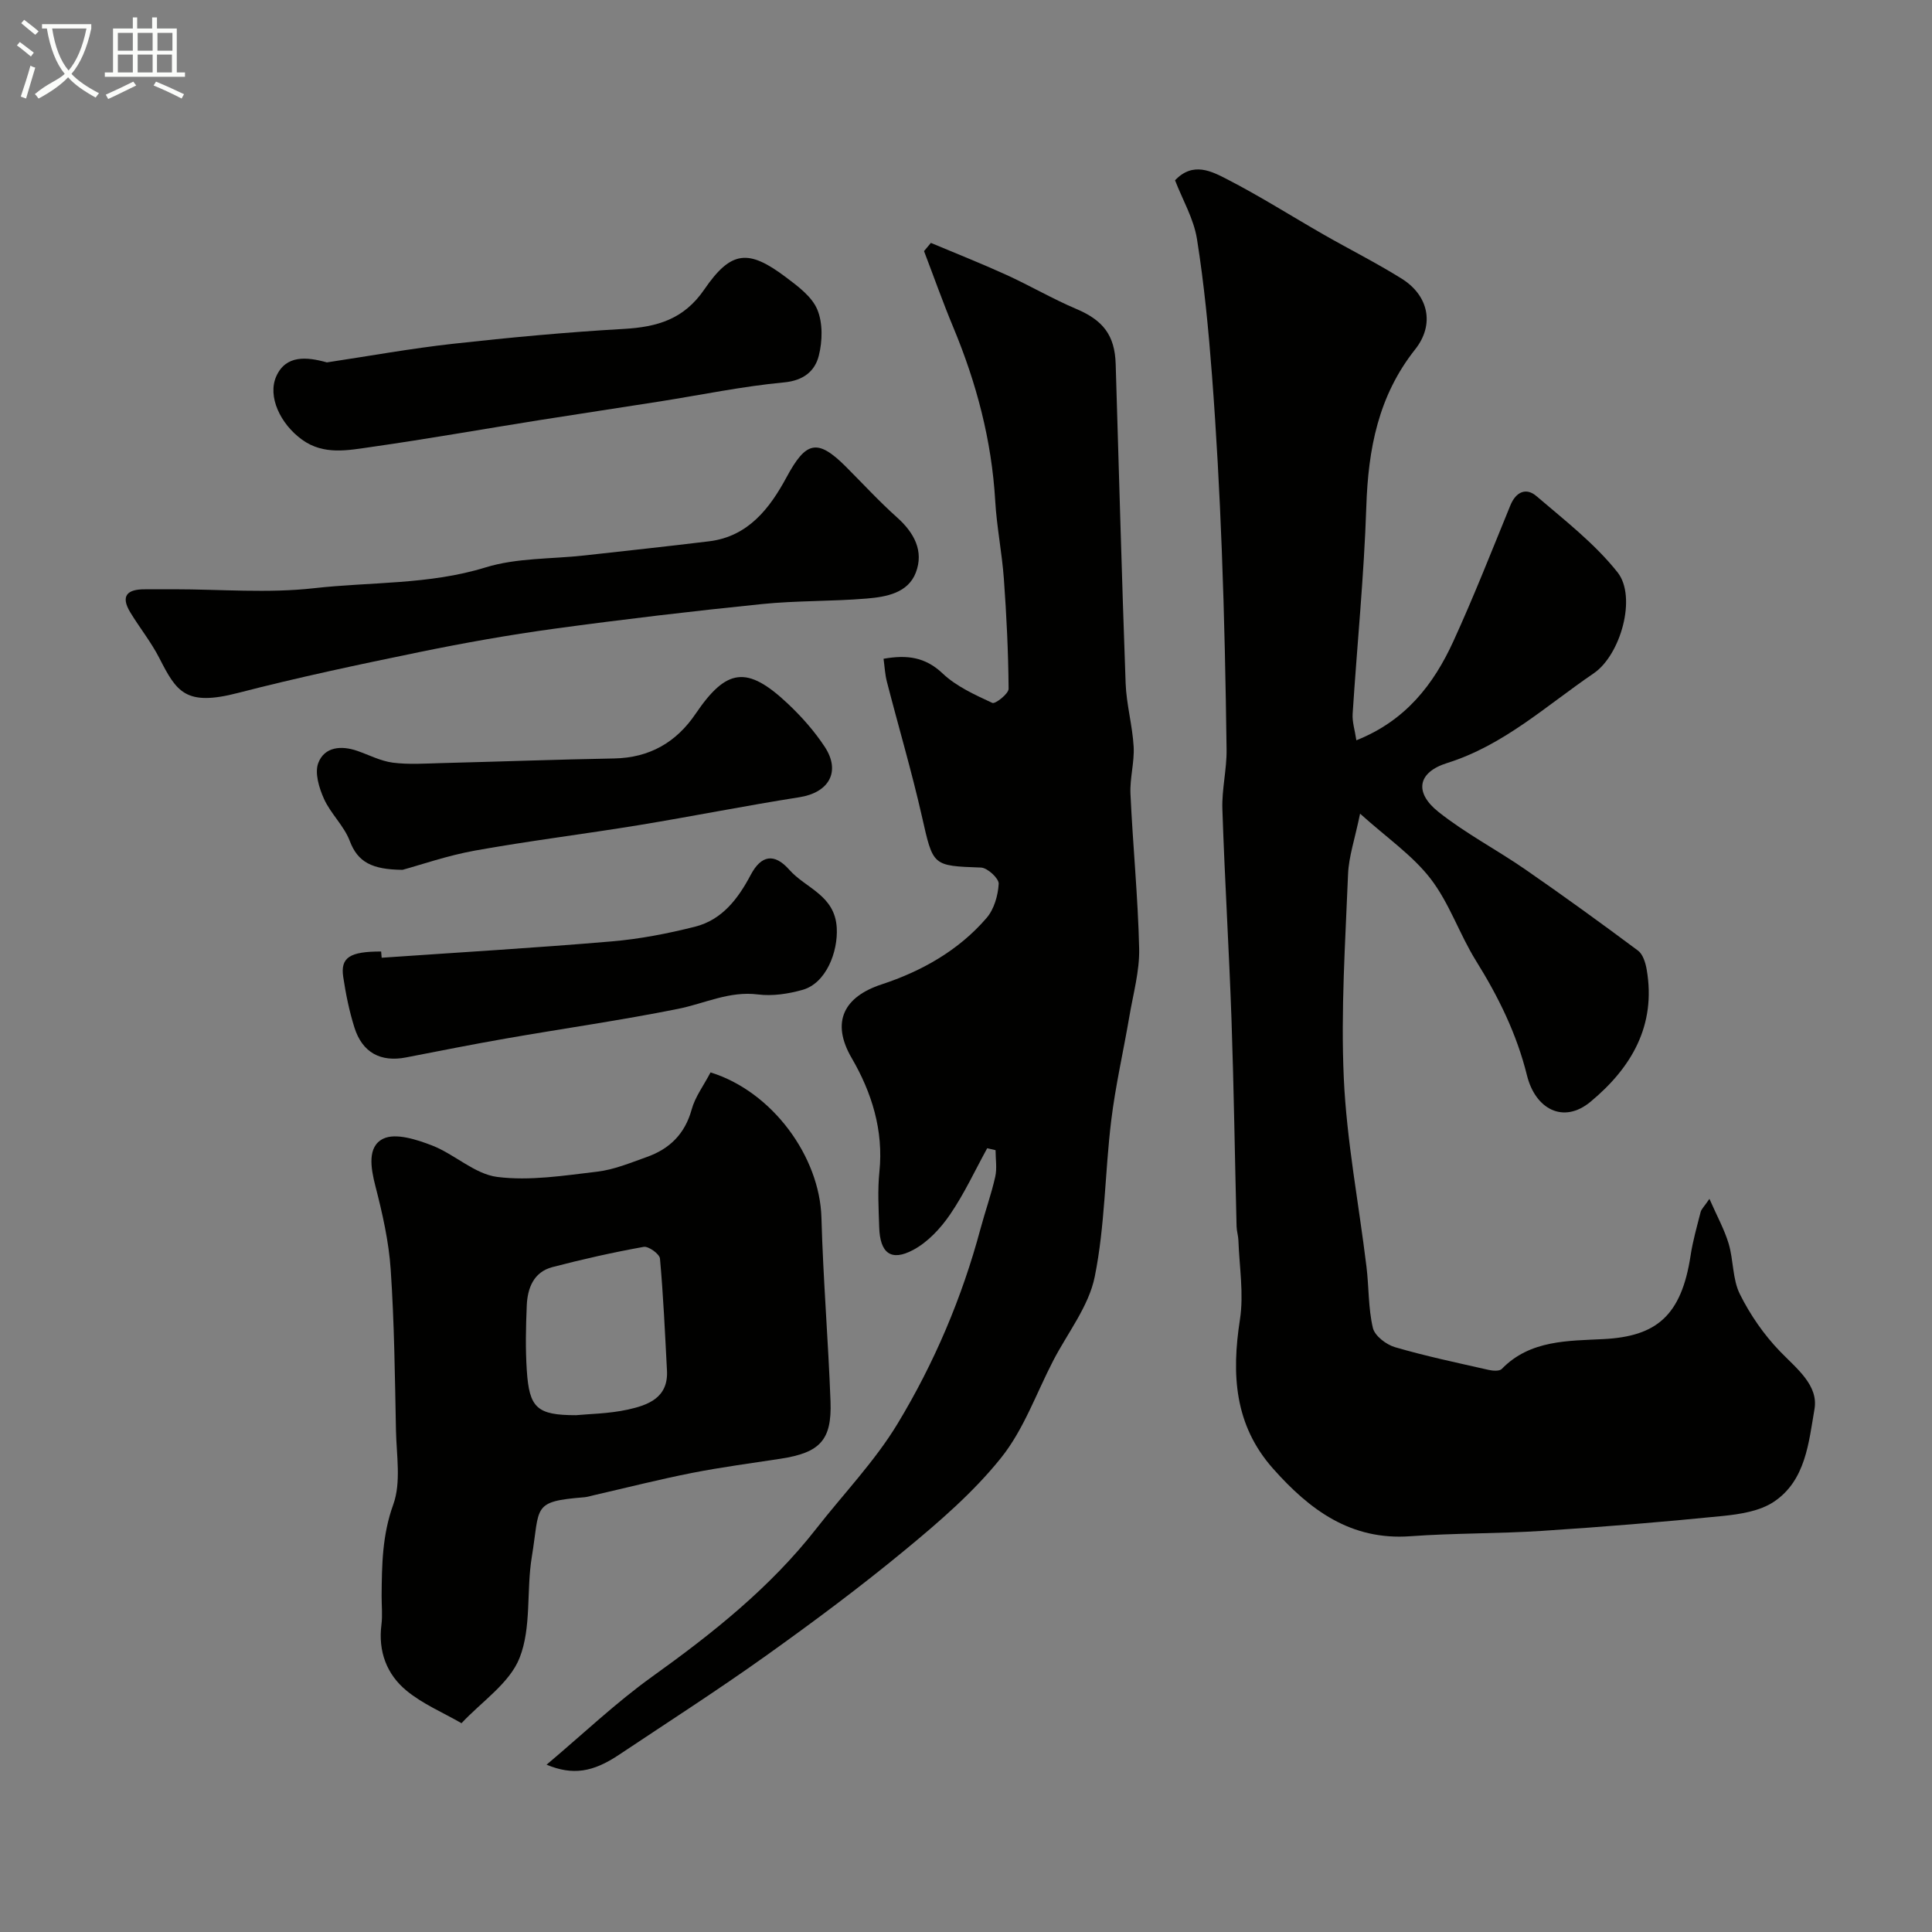 <svg enable-background="new 0 0 400 400" viewBox="0 0 400 400" xmlns="http://www.w3.org/2000/svg"><rect x="0" y="0" width="400" height="400" fill="#808080" stroke="none"/><path d="m6.4 11.7c-1-.8-1.9-1.6-2.9-2.3l.6-.7c.9.7 1.9 1.4 2.9 2.2zm-2.1 8.3c.7-2.1 1.4-4.2 2-6.4.2.1.6.3 1 .4-.7 2.3-1.3 4.4-1.9 6.4zm3-12.8c-1.1-.9-2.1-1.7-2.9-2.4l.6-.7c1 .8 2 1.5 3 2.4zm1.4-1.3v-.9h10.2v.9c-.9 4.2-2.3 7.3-4.1 9.4 1.3 1.4 3.2 2.7 5.7 4-.2.2-.4.5-.7.9-2.5-1.4-4.4-2.7-5.7-4.2-1.4 1.5-3.5 3-6.1 4.4 0 0 0 0-.1-.1-.3-.4-.5-.7-.7-.8 2.7-2.3 4.7-2.8 6.2-4.2-1.8-2.2-3-5.3-3.7-9.4zm9.2 0h-7.1c.6 3.8 1.7 6.7 3.4 8.7 1.7-2 2.9-4.8 3.7-8.7z" fill="#fbfcfa"/><path d="m31.6 3.6h.9v2.3h4.1v9.1h1.7v.9h-16.6v-.9h1.7v-9.1h4.1v-2.3h.9v2.3h3.1v-2.3zm-4 13.3.6.8c-1.9.9-3.8 1.9-5.8 2.8-.2-.3-.3-.6-.5-.9 2-.9 3.9-1.8 5.7-2.7zm-3.2-10.1v3.7h3.1v-3.7zm0 4.5v3.7h3.1v-3.7zm4.1-4.5v3.7h3.1v-3.7zm0 4.5v3.7h3.1v-3.7zm9.1 9.1c-2.1-1.1-4.1-2-5.8-2.7l.5-.8c2.2.9 4.1 1.8 5.8 2.6zm-1.9-13.6h-3.1v3.7h3.1zm-3.2 4.5v3.7h3.1v-3.7z" fill="#fbfcfa"/><g fill="#010100"><path d="m281.59 168.46c-1.09 5.29-2.34 8.88-2.49 12.52-.56 14.09-1.52 28.22-.88 42.27.6 13.04 3.11 25.98 4.69 38.98.52 4.23.36 8.59 1.33 12.7.38 1.64 2.76 3.46 4.58 3.99 6.37 1.86 12.89 3.23 19.37 4.7.87.2 2.25.3 2.73-.19 5.89-6.08 13.88-5.8 21.15-6.19 10.78-.57 16.04-4.73 17.95-17.3.46-3.04 1.32-6.02 2.08-9.01.15-.59.69-1.07 1.82-2.72 1.57 3.58 3.1 6.34 3.98 9.28 1.02 3.42.78 7.35 2.32 10.44 2.13 4.29 4.99 8.42 8.31 11.86 3.43 3.55 7.99 7 7.14 11.95-1.19 6.88-1.81 14.79-8.42 19.19-2.91 1.94-6.98 2.57-10.61 2.94-12.43 1.25-24.88 2.27-37.35 3.08-9.08.59-18.21.45-27.29 1.11-12.34.9-20.85-5.46-28.43-14-8.03-9.05-8.61-19.54-6.85-30.89.82-5.3-.13-10.89-.32-16.34-.03-.98-.36-1.95-.38-2.92-.36-14.26-.56-28.53-1.05-42.79-.51-14.54-1.41-29.06-1.89-43.6-.14-4.08.92-8.2.87-12.3-.18-13.77-.46-27.53-.99-41.29-.46-12.04-1.11-24.08-2.02-36.09-.72-9.48-1.63-18.98-3.12-28.36-.67-4.19-2.98-8.11-4.54-12.15 3.7-3.92 7.57-1.88 10.86-.18 6.81 3.51 13.29 7.63 19.95 11.44 5.35 3.06 10.88 5.84 16.11 9.1 5.58 3.49 6.87 9.51 2.79 14.65-7.64 9.64-9.72 20.64-10.11 32.56-.47 14.31-1.91 28.59-2.83 42.89-.11 1.67.46 3.37.77 5.48 10.23-4.07 16-11.59 20.07-20.47 4.24-9.26 7.96-18.75 11.82-28.18 1.16-2.83 3.28-3.72 5.4-1.9 5.84 5 12.07 9.82 16.79 15.78 4.02 5.08.65 17.11-4.96 20.92-9.79 6.66-18.56 14.86-30.31 18.55-6.19 1.94-6.84 6.13-1.81 10.13 5.59 4.44 12.02 7.8 17.92 11.87 7.91 5.47 15.7 11.11 23.41 16.86 1.01.76 1.54 2.52 1.78 3.91 2 11.58-3.17 20.34-11.62 27.36-5.64 4.69-11.44 1.5-13.16-5.43-2.13-8.61-5.91-16.28-10.55-23.73-3.43-5.51-5.51-11.95-9.43-17.03-3.74-4.84-9.07-8.48-14.58-13.45z"/><path d="m182.93 136.39c4.9-.86 8.64-.36 12.24 3.05 2.84 2.69 6.67 4.41 10.28 6.09.6.28 3.38-1.9 3.37-2.92-.06-7.6-.43-15.2-.98-22.78-.39-5.39-1.48-10.73-1.79-16.12-.73-12.53-3.88-24.42-8.69-35.96-2.16-5.19-4.04-10.5-6.05-15.76.47-.57.95-1.13 1.42-1.7 5.21 2.19 10.47 4.27 15.61 6.61 4.89 2.23 9.56 4.97 14.51 7.07 5.51 2.33 7.96 5.42 8.14 11.4.67 22.03 1.26 44.06 2.06 66.09.16 4.39 1.41 8.73 1.66 13.13.18 3.23-.81 6.52-.66 9.76.49 10.69 1.56 21.36 1.8 32.05.1 4.65-1.23 9.34-2.02 14-1.23 7.22-2.89 14.38-3.77 21.65-1.31 10.76-1.27 21.74-3.41 32.3-1.24 6.12-5.62 11.61-8.6 17.37-3.5 6.76-6.1 14.25-10.77 20.08-5.68 7.11-12.77 13.22-19.84 19.06-9.32 7.7-19.04 14.94-28.89 21.97-9.96 7.1-20.26 13.72-30.44 20.51-5.33 3.55-9.49 4.29-14.95 2.02 7.6-6.4 14.36-12.85 21.88-18.24 12.51-8.97 24.44-18.44 33.98-30.65 5.64-7.22 12.11-13.93 16.82-21.72 7.58-12.54 13.33-26.06 17.15-40.31.97-3.61 2.24-7.15 3.06-10.79.4-1.76.07-3.67.07-5.52-.58-.13-1.16-.26-1.73-.4-2.53 4.6-4.74 9.41-7.69 13.72-1.96 2.87-4.6 5.71-7.61 7.32-4.61 2.47-6.89.69-7.06-4.67-.12-3.83-.35-7.7.04-11.49.89-8.57-1.6-16.44-5.72-23.52-4.42-7.57-1.53-12.74 6.14-15.27 8.26-2.71 15.98-7.02 21.78-13.78 1.55-1.8 2.36-4.64 2.5-7.06.06-1.1-2.32-3.31-3.66-3.36-10.13-.37-9.9-.29-12.24-10.6-2.12-9.35-4.85-18.56-7.24-27.85-.4-1.51-.47-3.11-.7-4.78z"/><path d="m147.11 222.03c12.77 3.95 22.61 17.42 22.96 30.08.35 12.7 1.41 25.37 1.88 38.07.29 8.01-2.21 10.58-10.32 11.83-6.12.94-12.27 1.75-18.34 2.94-6.83 1.35-13.6 3.07-20.39 4.63-.64.15-1.27.35-1.92.41-10.94.88-9.15 1.85-10.88 12.38-1.14 6.94-.04 14.56-2.52 20.86-2.07 5.27-7.88 9.08-12.03 13.54-3.83-2.21-8.04-3.97-11.4-6.75-4.08-3.36-5.88-8.12-5.18-13.63.25-1.97.03-3.99.04-5.99.05-6.39.12-12.57 2.41-18.9 1.66-4.6.66-10.23.56-15.39-.22-11.09-.34-22.2-1.09-33.26-.39-5.81-1.71-11.62-3.17-17.29-.97-3.78-1.71-8.18 1.62-9.8 2.57-1.25 6.94.17 10.12 1.4 4.66 1.81 8.8 5.91 13.48 6.51 6.76.86 13.83-.28 20.71-1.09 3.48-.41 6.87-1.83 10.22-3.02 4.74-1.67 7.93-4.77 9.33-9.85.71-2.61 2.47-4.93 3.91-7.68zm-27.85 70.97c2.6-.26 6.76-.29 10.73-1.16 4.16-.92 8.4-2.42 8.1-8.07-.41-7.74-.75-15.49-1.45-23.2-.09-.95-2.38-2.6-3.37-2.42-6.35 1.14-12.66 2.56-18.9 4.19-3.89 1.02-5.16 4.35-5.31 7.97-.19 4.47-.29 8.98.01 13.44.51 7.74 2.08 9.25 10.19 9.25z"/><path d="m35.99 122c9.69 0 19.47.86 29.03-.22 11.82-1.33 23.83-.7 35.5-4.3 6.46-2 13.62-1.72 20.47-2.48 8.61-.96 17.23-1.88 25.83-2.93 8.12-.99 12.58-6.88 16.03-13.27 3.99-7.39 6.34-8.11 12.26-2.2 3.53 3.53 6.92 7.23 10.64 10.55 3.54 3.17 5.56 6.97 3.86 11.4-1.63 4.25-6.14 5.03-10.14 5.37-7.24.61-14.55.41-21.77 1.15-14.34 1.46-28.66 3.15-42.94 5.1-9.36 1.28-18.69 2.94-27.94 4.84-12.56 2.58-25.12 5.24-37.53 8.45-10.88 2.82-12.72-.2-16.29-7.19-1.69-3.31-4.07-6.27-6.01-9.46-2.12-3.48-.6-4.83 3.02-4.8 1.98.01 3.98-.01 5.98-.01z"/><path d="m67.68 75.03c8.72-1.31 17.41-2.89 26.17-3.86 11.73-1.3 23.49-2.4 35.27-3.07 6.91-.39 12.45-1.97 16.69-8.16 5.55-8.1 9.14-8.39 16.87-2.57 2.5 1.88 5.4 4.02 6.53 6.71 1.17 2.79 1.08 6.55.31 9.58-.8 3.15-3.12 5.13-7.19 5.51-8.59.81-17.08 2.58-25.62 3.93-8.37 1.32-16.76 2.57-25.13 3.9-11.57 1.84-23.11 3.89-34.71 5.54-4.8.68-9.81 1.75-14.32-1.5-4.54-3.28-7.2-8.99-5.35-13.13 1.99-4.46 6.32-4.04 10.48-2.88z"/><path d="m83.34 180.09c-6.32-.06-9.27-1.58-10.93-5.99-1.18-3.12-3.94-5.62-5.33-8.7-1.02-2.26-1.97-5.38-1.18-7.44 1.28-3.34 4.73-3.66 8.07-2.5 2.45.85 4.84 2.11 7.36 2.44 3.3.42 6.69.18 10.04.09 11.92-.3 23.84-.74 35.76-.96 7.33-.13 12.87-3.32 16.89-9.25 6.39-9.43 10.65-10.03 19.05-2.13 2.86 2.69 5.54 5.71 7.69 8.98 3.38 5.16.83 9.48-5.26 10.43-11.1 1.74-22.13 3.95-33.21 5.77-11.28 1.85-22.63 3.24-33.88 5.26-5.74 1.03-11.3 2.97-15.07 4z"/><path d="m79.02 198.29c15.86-1.1 31.74-2.03 47.58-3.38 5.82-.49 11.64-1.62 17.31-3.05 5.6-1.42 8.91-5.79 11.52-10.73 2.16-4.08 4.88-4.58 8-1.04 3.39 3.84 9.43 5.23 9.81 12.01.28 4.99-2.21 11.45-7.05 12.83-2.96.84-6.25 1.34-9.26.96-5.94-.75-11.04 1.88-16.53 2.98-11.83 2.38-23.8 4.07-35.69 6.15-6.9 1.2-13.78 2.58-20.65 3.91-5.25 1.02-9.04-.99-10.68-6.19-1.07-3.4-1.79-6.95-2.32-10.49-.6-4.03 1.38-5.26 7.85-5.25.04.43.08.86.11 1.29z"/></g></svg>